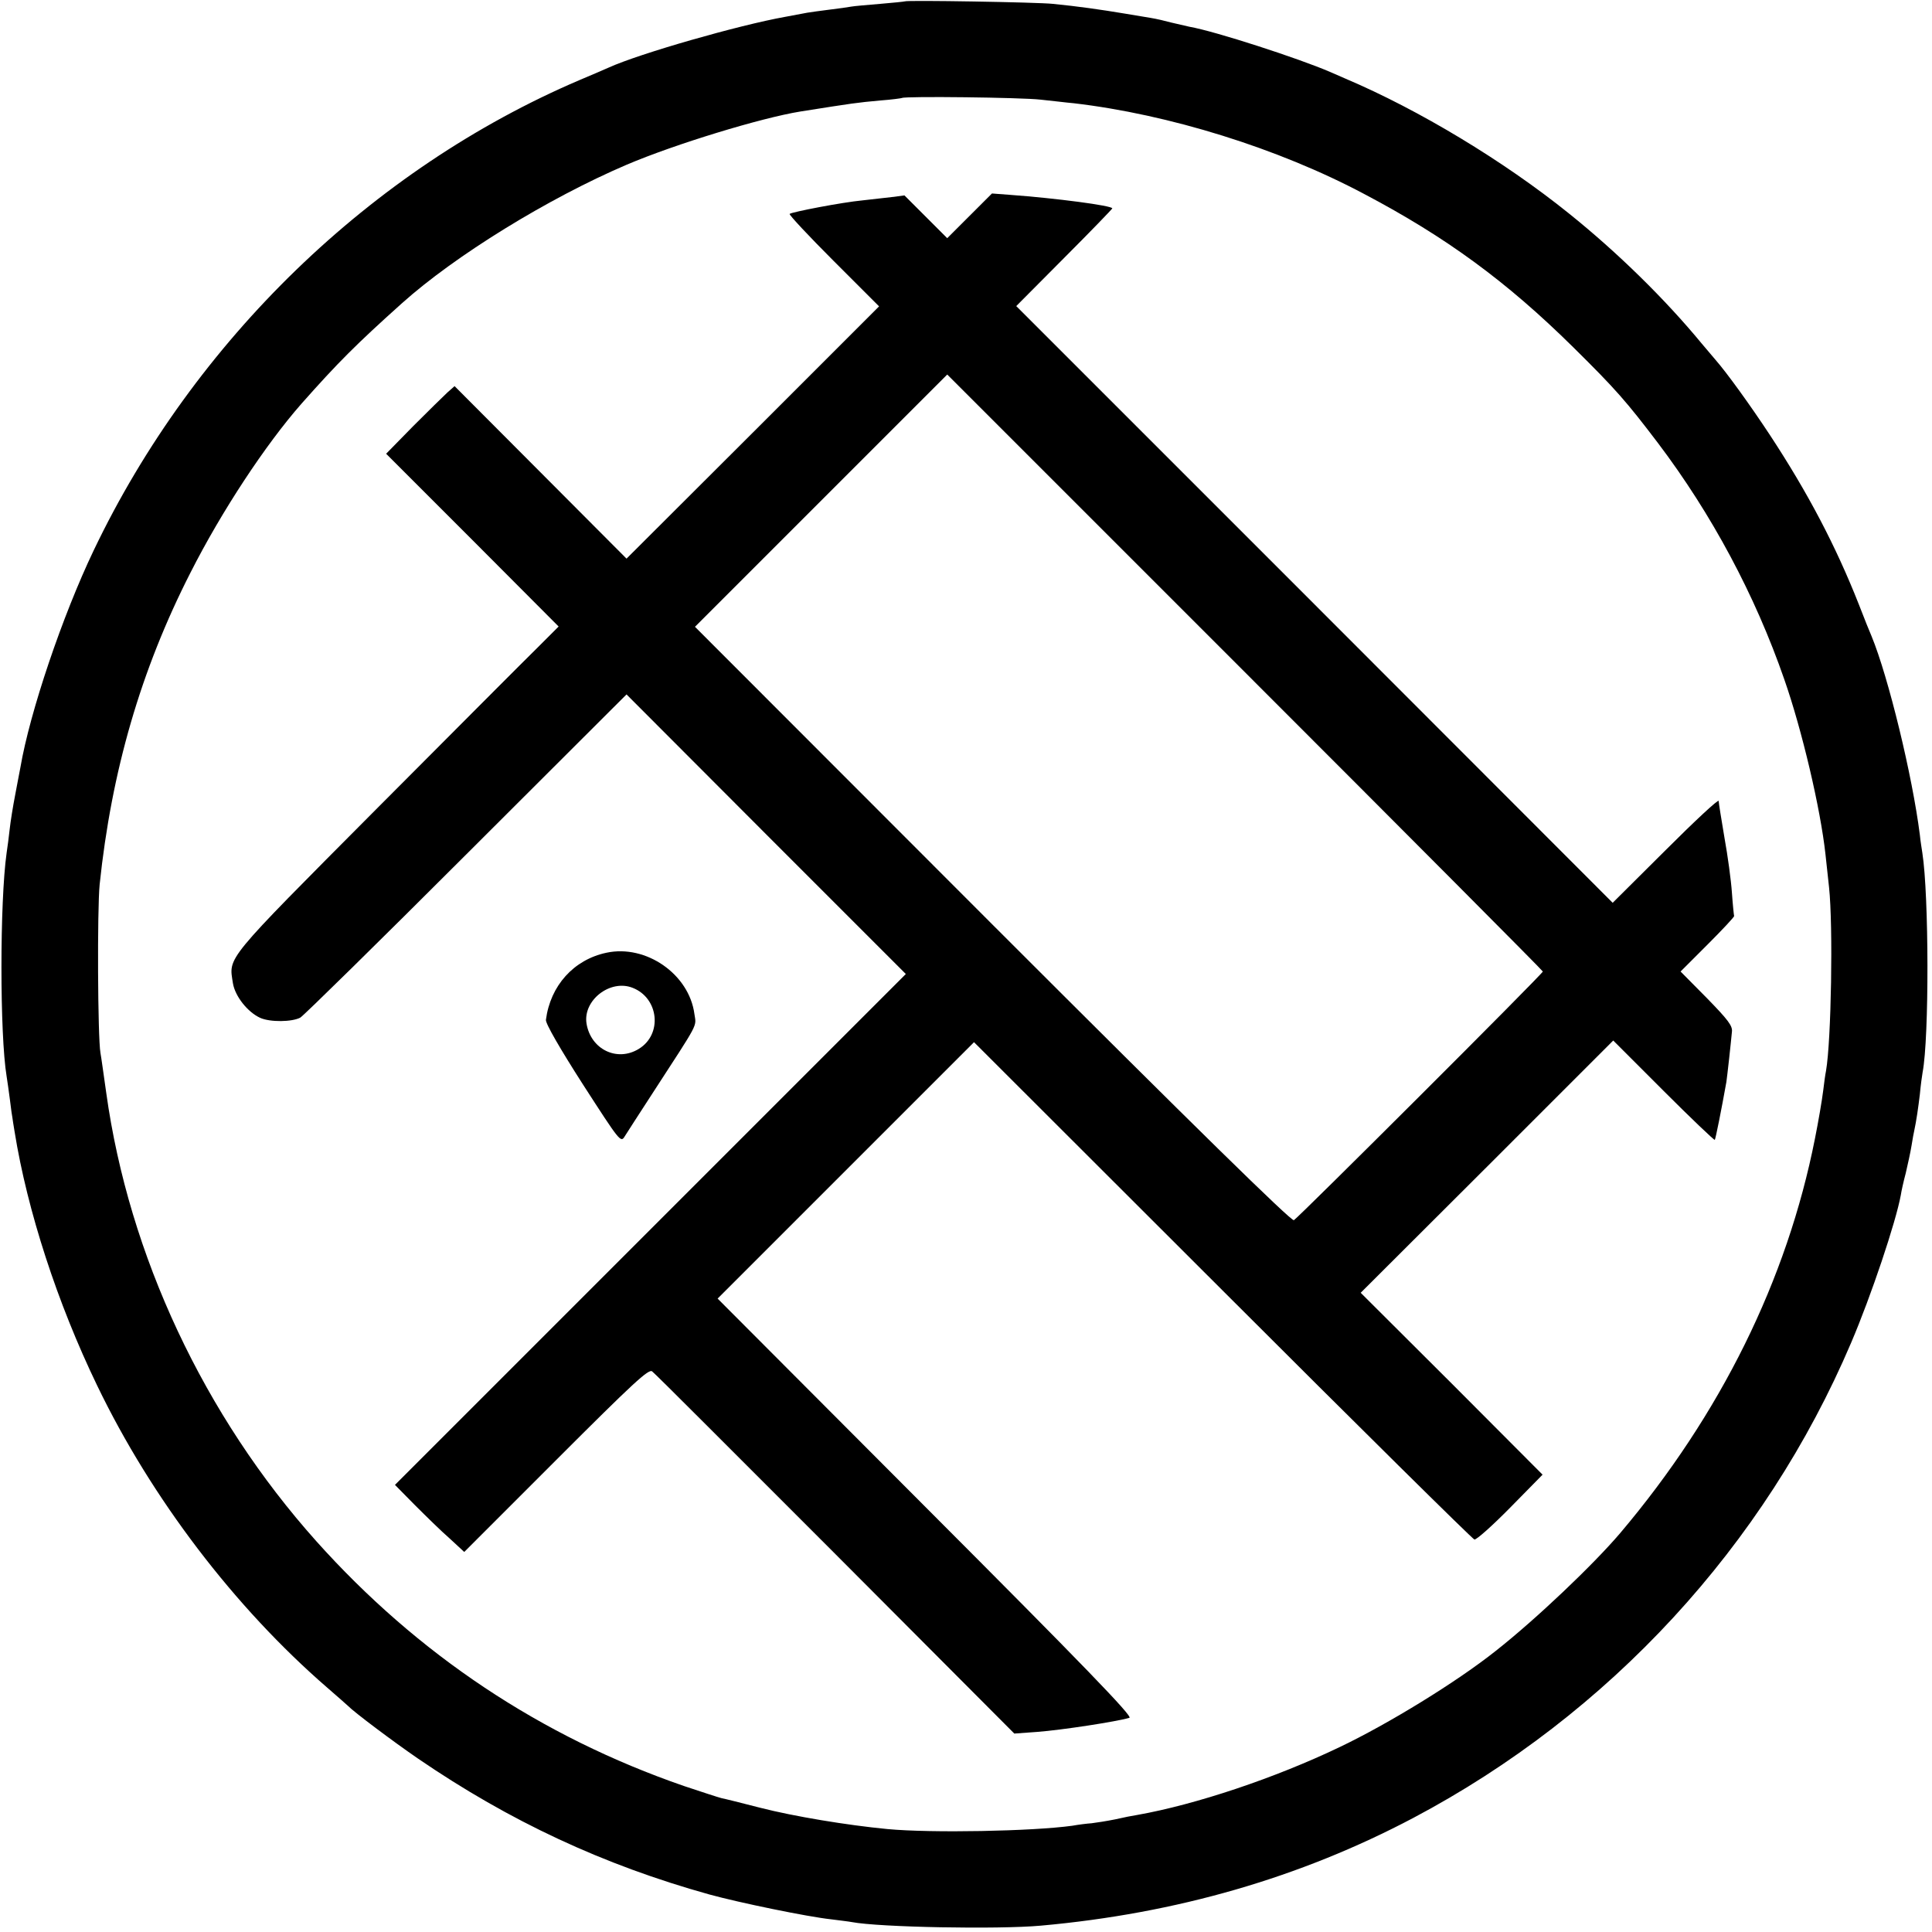 <?xml version="1.0" standalone="no"?>
<!DOCTYPE svg PUBLIC "-//W3C//DTD SVG 20010904//EN"
 "http://www.w3.org/TR/2001/REC-SVG-20010904/DTD/svg10.dtd">
<svg version="1.0" xmlns="http://www.w3.org/2000/svg"
 width="700pt" height="700pt" viewBox="0 0 700 700"
 preserveAspectRatio="xMidYMid meet">
<g transform="translate(0,700) scale(0.1,-0.1)"
fill="#000000" stroke="none">
<path d="M3278 6995 c-2 -1 -42 -5 -89 -9 -47 -4 -95 -8 -105 -10 -10 -2 -46
-7 -79 -11 -32 -4 -68 -9 -80 -11 -11 -2 -47 -9 -80 -15 -168 -30 -528 -133
-640 -184 -16 -7 -64 -28 -105 -45 -754 -322 -1397 -944 -1760 -1703 -114
-238 -232 -588 -266 -787 -3 -14 -11 -59 -19 -100 -8 -41 -17 -97 -20 -125 -3
-27 -8 -66 -11 -85 -25 -177 -25 -659 0 -810 2 -14 8 -52 12 -85 4 -33 8 -62
9 -65 0 -3 4 -26 8 -51 46 -286 155 -621 299 -919 197 -409 498 -804 834
-1095 38 -33 71 -62 74 -65 22 -23 166 -131 255 -192 332 -227 671 -385 1055
-492 109 -30 357 -81 441 -90 31 -4 65 -8 75 -10 99 -19 531 -27 685 -13 491
44 940 174 1349 390 711 376 1274 987 1587 1722 73 171 162 437 180 535 2 14
10 50 18 80 7 30 17 75 21 100 4 25 8 47 9 50 9 42 15 86 21 135 3 33 8 69 10
80 24 125 23 642 -1 795 -2 14 -7 43 -9 65 -27 214 -114 572 -175 720 -5 11
-26 63 -46 115 -84 213 -185 405 -323 615 -72 109 -155 224 -197 272 -5 6 -28
33 -50 59 -132 160 -304 329 -481 471 -236 190 -543 375 -809 488 -16 7 -41
18 -55 24 -113 49 -418 148 -510 164 -14 3 -43 10 -65 15 -22 6 -56 14 -75 17
-19 3 -60 10 -90 15 -96 16 -174 27 -265 36 -54 6 -532 14 -537 9z m492 -356
c41 -4 95 -11 120 -13 344 -40 741 -163 1053 -329 296 -156 516 -317 757 -555
155 -153 193 -197 307 -347 195 -258 352 -551 458 -857 64 -183 131 -468 149
-633 3 -27 9 -81 13 -120 15 -140 8 -556 -11 -665 -3 -14 -7 -45 -10 -70 -5
-40 -18 -115 -30 -175 -101 -512 -342 -1000 -706 -1430 -97 -114 -304 -311
-450 -426 -142 -113 -390 -265 -566 -349 -234 -112 -520 -208 -734 -246 -14
-2 -50 -9 -80 -16 -30 -6 -68 -12 -85 -14 -16 -1 -48 -5 -70 -9 -145 -20 -510
-27 -670 -12 -146 14 -339 46 -460 77 -66 17 -130 33 -141 35 -12 3 -73 23
-136 44 -518 179 -964 476 -1332 887 -406 454 -679 1035 -761 1624 -9 63 -18
129 -21 145 -10 55 -12 519 -3 610 43 411 149 777 329 1130 113 223 272 464
402 612 132 149 199 216 364 364 193 173 529 380 814 502 176 75 488 170 630
193 196 31 203 32 290 40 41 3 76 8 78 9 8 7 435 2 502 -6z"/>
<path d="M3513 6218 l-81 -81 -77 77 -78 78 -46 -6 c-25 -3 -73 -8 -106 -12
-74 -7 -256 -42 -264 -49 -3 -3 69 -80 159 -170 l165 -165 -457 -457 -458
-457 -311 312 -312 313 -26 -23 c-14 -13 -70 -68 -124 -122 l-98 -100 313
-313 312 -313 -74 -74 c-41 -40 -305 -305 -587 -588 -556 -559 -534 -533 -519
-631 8 -47 53 -104 99 -125 36 -16 115 -15 145 1 12 7 284 274 602 592 l580
579 506 -507 506 -506 -925 -925 -926 -926 72 -73 c40 -40 96 -95 126 -121
l53 -49 333 333 c280 280 336 332 348 321 9 -6 307 -305 664 -662 l648 -650
83 6 c91 7 286 37 334 51 14 4 -169 193 -737 762 l-755 757 464 464 465 465
900 -899 c495 -495 906 -901 913 -903 8 -1 66 51 130 116 l117 119 -329 330
-330 329 458 457 457 457 182 -182 c100 -100 184 -180 186 -178 3 4 24 109 42
210 1 8 6 47 10 85 4 39 9 82 10 96 3 22 -13 43 -91 123 l-95 96 98 98 c53 53
97 100 96 103 -1 4 -5 42 -8 85 -3 44 -15 133 -27 199 -11 66 -21 126 -21 133
0 8 -87 -73 -192 -178 l-192 -191 -1080 1081 -1081 1081 174 175 c96 96 174
177 174 179 0 10 -205 37 -370 49 l-66 5 -81 -81z m2077 -2738 c0 -8 -886
-892 -902 -901 -9 -5 -357 336 -1092 1071 l-1078 1079 457 457 457 457 1079
-1079 c593 -593 1079 -1081 1079 -1084z"/>
<path d="M2197 3548 c-118 -25 -203 -119 -219 -243 -2 -13 52 -106 134 -234
133 -206 137 -212 151 -189 8 13 54 84 102 158 170 262 158 238 151 286 -19
144 -175 253 -319 222z m95 -127 c95 -37 109 -168 23 -221 -79 -49 -175 -2
-190 92 -13 84 86 161 167 129z"/>
</g>
</svg>
